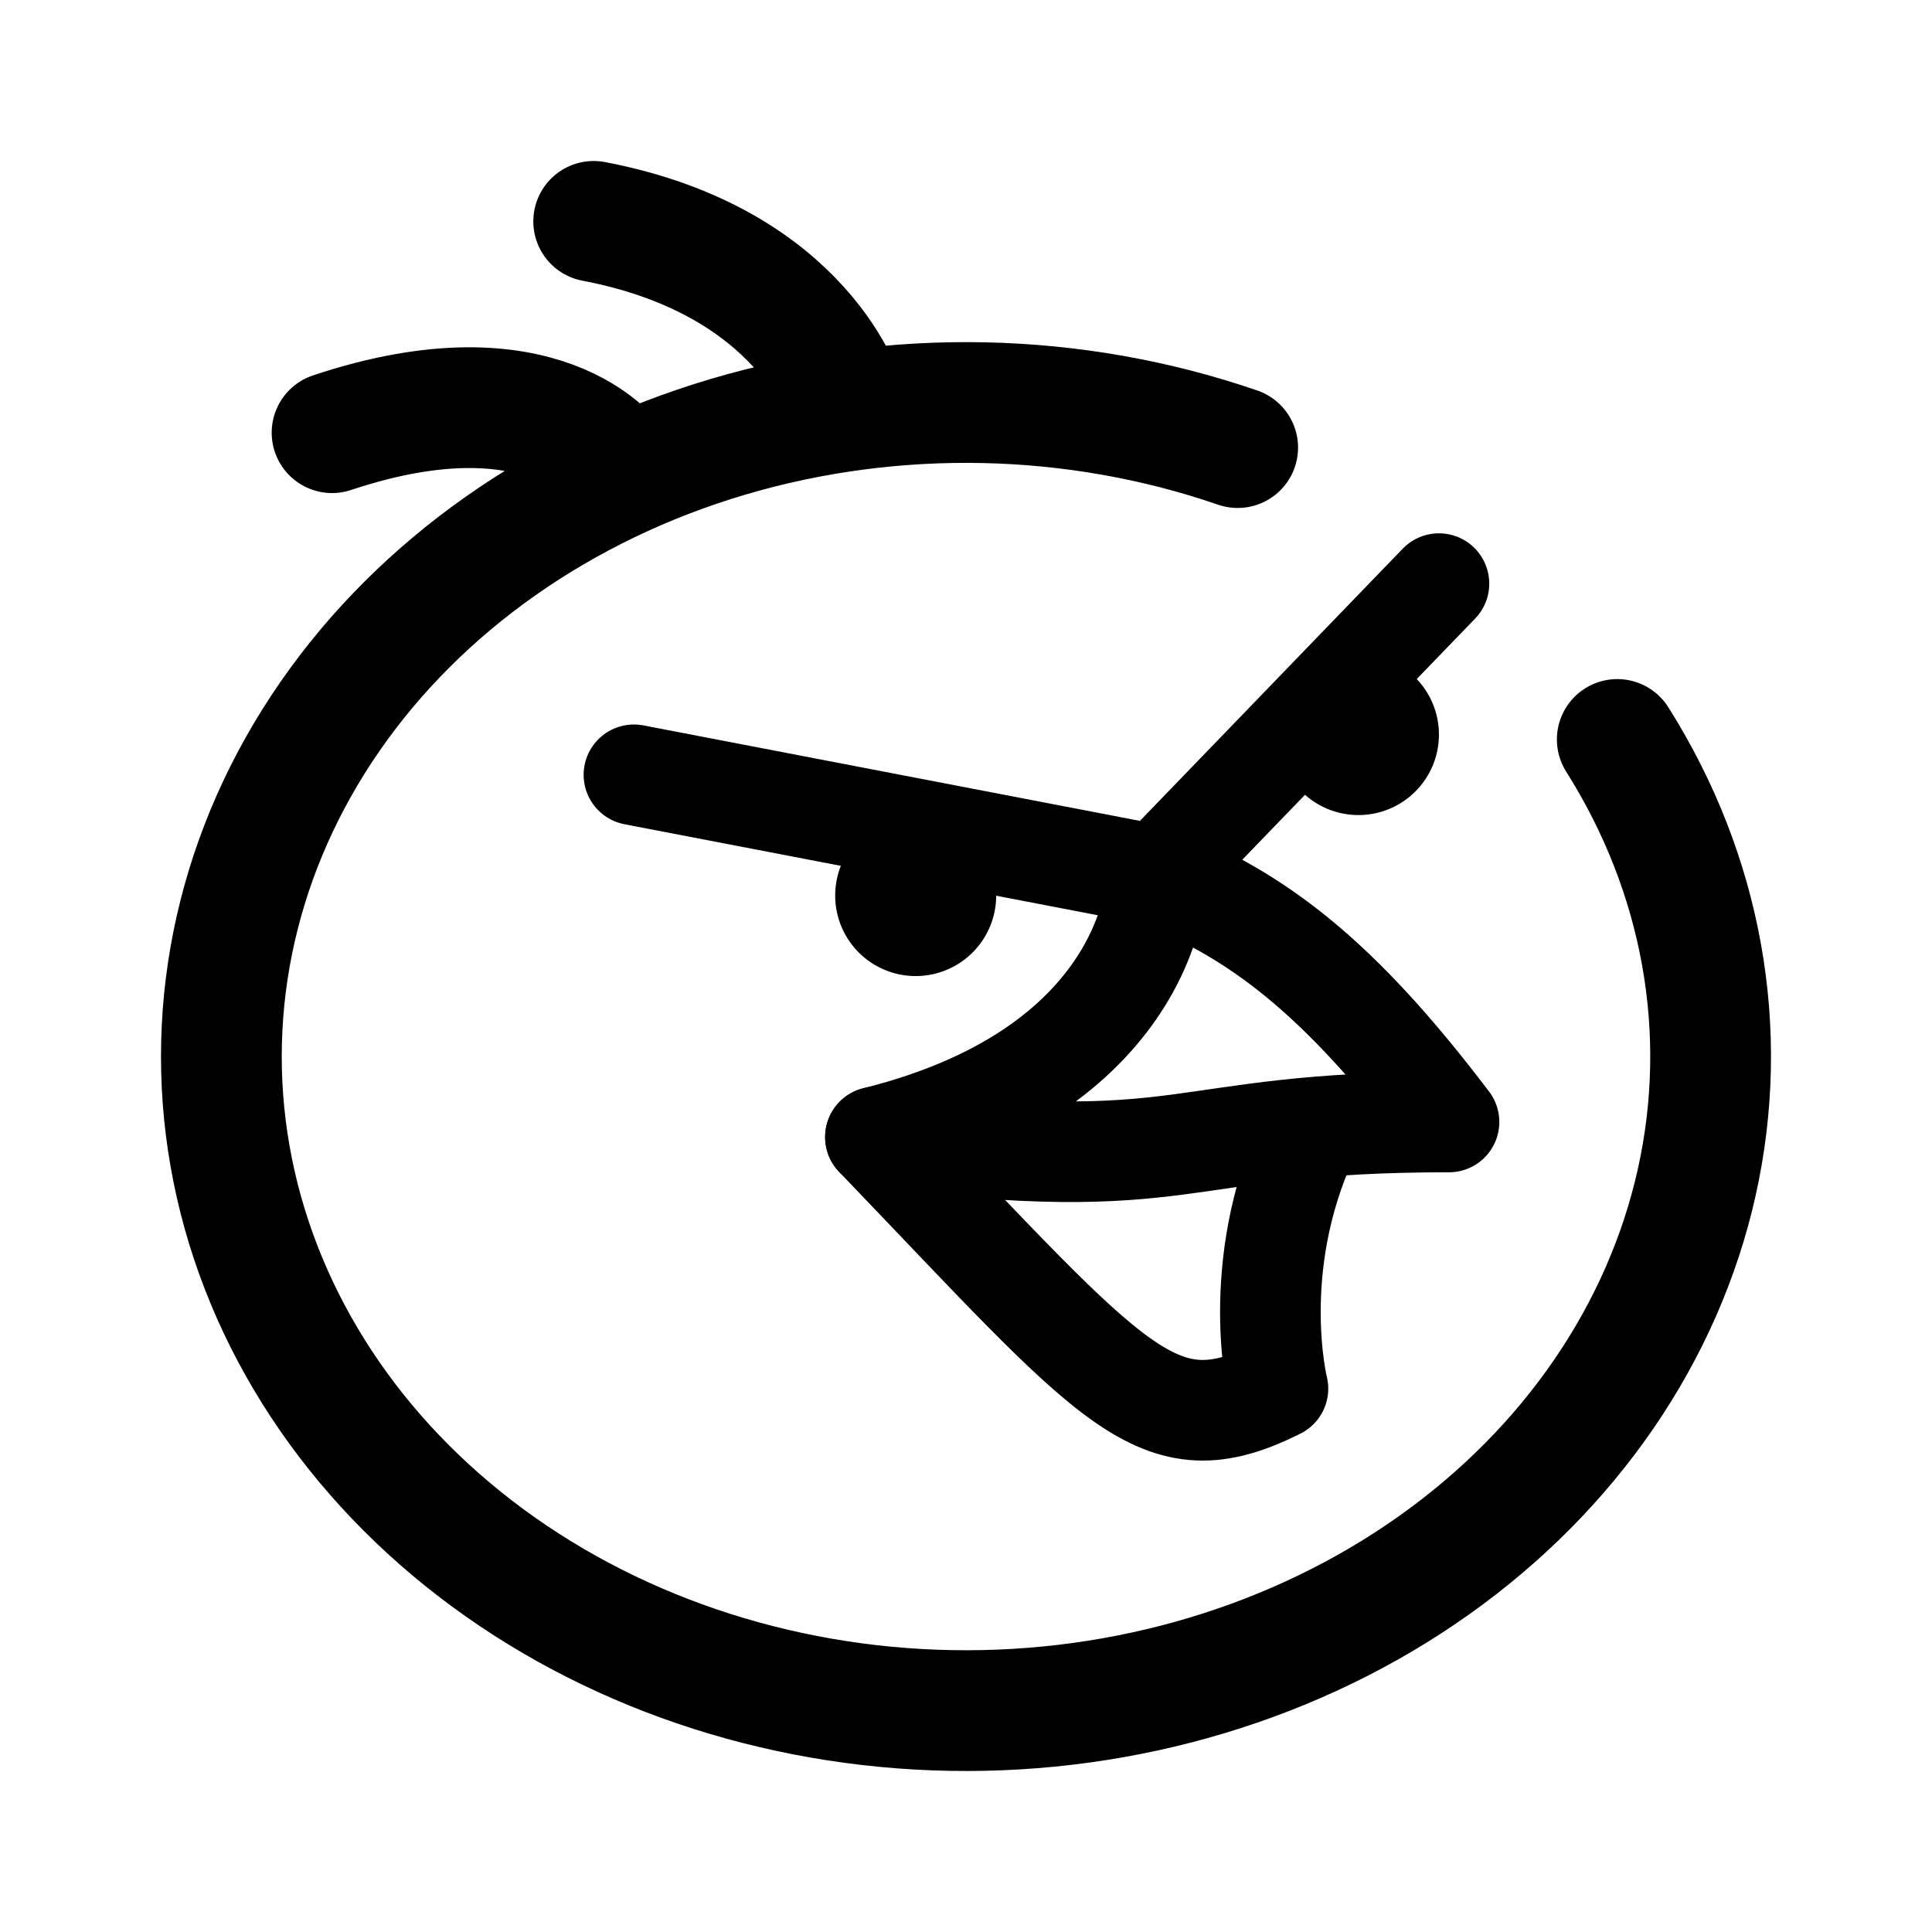 <svg width="192" height="192" viewBox="0 0 192 192" fill="none" xmlns="http://www.w3.org/2000/svg"><path d="M160.722 73.487c8.445 13.383 11.245 28.954 7.906 43.971-3.339 15.018-12.602 28.519-26.159 38.128-13.557 9.608-30.538 14.708-47.954 14.401-17.416-.307-34.151-6.001-47.258-16.08-13.107-10.079-21.746-23.896-24.396-39.019-2.65-15.123.86-30.583 9.91-43.657 9.049-13.074 23.06-22.925 39.565-27.818 16.505-4.893 34.446-4.515 50.664 1.068M59 22c21 4 25 18 25 18m-51 3c21-7 28 3 28 3" stroke="#000" stroke-width="12" stroke-linecap="round" stroke-linejoin="round"/><path d="m63 77 52 10m0 0 28-29m-28 29s0 19-28 26c32 4 29-1.5 57-1.5C133 97 125 91 115 87Z" stroke="#000" stroke-width="10" stroke-linecap="round" stroke-linejoin="round"/><path d="M87 113c24 25 28 31 40 25 0 0-3-12 3-25" stroke="#000" stroke-width="10" stroke-linecap="round" stroke-linejoin="round"/><path d="M91 93a4 4 0 1 0 0-8 4 4 0 0 0 0 8Zm44-16a4 4 0 1 0 0-8 4 4 0 0 0 0 8Z" stroke="#000" stroke-width="8" stroke-linecap="round" stroke-linejoin="round"/></svg>